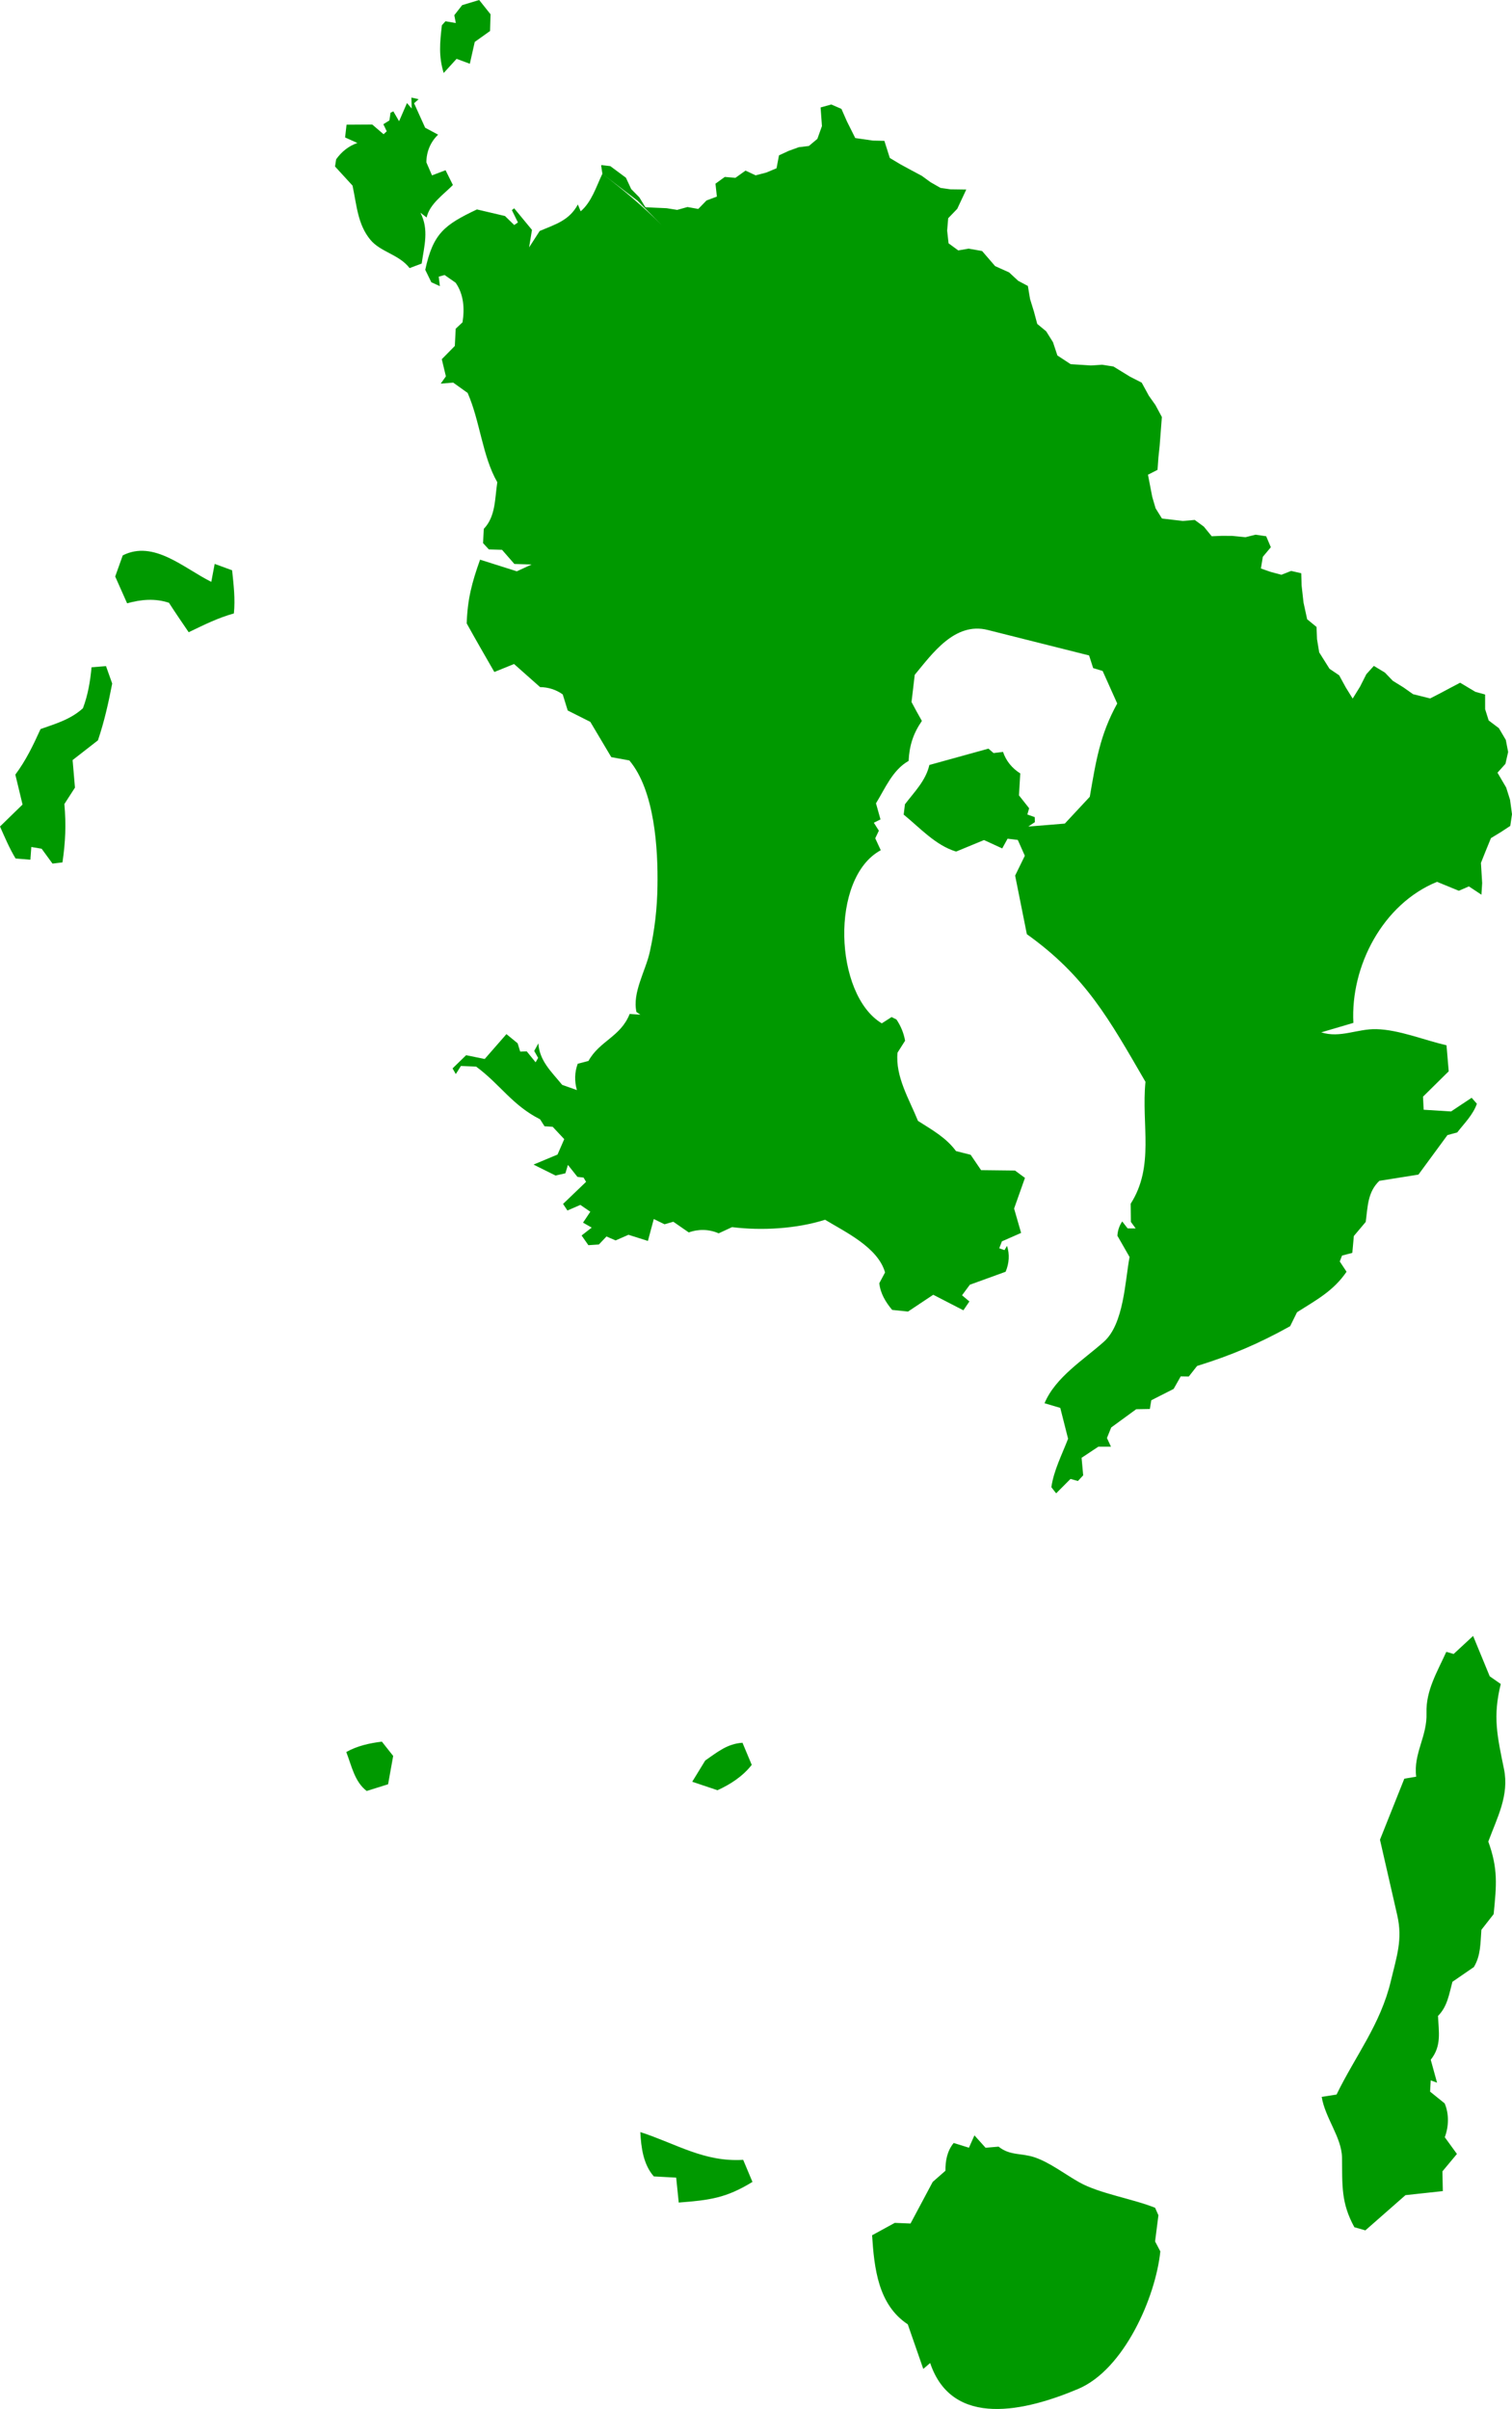 <?xml version="1.0" encoding="utf-8"?>
<svg viewBox="142.865 1099.048 78.448 124.951" width="78.448" height="124.951" xmlns="http://www.w3.org/2000/svg">
  <path fill="#009900" d="M219.701,1143.807l0.23-0.578l0.29-0.709l0.522-0.318l0.48-0.315l0.09-0.605l-0.102-0.753l-0.2-0.632 l-0.451-0.771l0.413-0.459l0.14-0.615l-0.121-0.625l-0.359-0.609l-0.53-0.401l-0.184-0.583l-0.001-0.763l-0.505-0.139 l-0.792-0.472l-0.49,0.258l-0.536,0.285l-0.528,0.272l-0.886-0.22l-0.502-0.354l-0.55-0.34l-0.411-0.428l-0.573-0.346 l-0.389,0.431l-0.327,0.646l-0.382,0.618l-0.362-0.584l-0.34-0.623l-0.499-0.337l-0.536-0.852l-0.113-0.685l-0.025-0.633 l-0.487-0.4l-0.188-0.862l-0.1-0.893l-0.018-0.631l-0.524-0.121l-0.507,0.2l-0.562-0.151l-0.501-0.176l0.1-0.604l0.416-0.498 l-0.242-0.57l-0.552-0.08l-0.522,0.13l-0.69-0.068l-0.534-0.003l-0.528,0.022l-0.408-0.499l-0.472-0.347l-0.625,0.053 l-1.076-0.127l-0.331-0.532l-0.174-0.593l-0.221-1.146l0.496-0.254l0.046-0.641l0.065-0.612l0.114-1.487l-0.332-0.619 l-0.343-0.484l-0.371-0.68l-0.61-0.311l-0.858-0.527l-0.594-0.091l-0.578,0.038l-1.046-0.067l-0.688-0.451l-0.228-0.687 l-0.354-0.566l-0.464-0.384l-0.171-0.638l-0.201-0.652l-0.114-0.679l-0.503-0.267l-0.47-0.436l-0.726-0.326l-0.676-0.783 l-0.698-0.124l-0.539,0.093l-0.503-0.369l-0.073-0.659l0.054-0.642l0.47-0.488l0.468-1l-0.82-0.011l-0.517-0.074l-0.516-0.295 l-0.456-0.332l-0.547-0.291l-0.57-0.311l-0.542-0.325l-0.281-0.887l-0.595-0.013l-0.916-0.132l-0.43-0.859l-0.287-0.653 l-0.527-0.229l-0.554,0.154l0.07,0.967l-0.238,0.663l-0.441,0.369l-0.521,0.062l-0.522,0.19l-0.507,0.234l-0.127,0.67 l-0.531,0.222l-0.554,0.145l-0.524-0.246l-0.524,0.374l-0.553-0.045l-0.482,0.349l0.072,0.67l-0.537,0.201l-0.428,0.44l-0.56-0.1 l-0.533,0.149l-0.551-0.088l-0.576-0.025l-0.523-0.026l-0.317-0.515l-0.419-0.426l-0.275-0.59l-0.81-0.601l-0.454-0.053 l-0.021,0.019l0.065,0.432l1.821,1.397l1.254,1.262c-0.983-0.985-1.972-1.812-3.076-2.659c-0.323,0.671-0.551,1.451-1.125,1.946 l-0.148-0.353c-0.443,0.828-1.165,1.029-1.979,1.373l-0.55,0.852l0.149-0.908l-0.923-1.119l-0.12,0.093l0.315,0.641l-0.194,0.132 l-0.478-0.467c-0.484-0.114-0.969-0.23-1.455-0.341c-1.705,0.806-2.277,1.256-2.682,3.131l0.315,0.646l0.445,0.202l-0.061-0.491 l0.303-0.087l0.573,0.399c0.423,0.603,0.472,1.345,0.358,2.055l-0.353,0.332l-0.046,0.894l-0.676,0.687l0.213,0.89l-0.268,0.377 l0.648-0.052l0.748,0.535c0.644,1.462,0.763,3.281,1.539,4.632c-0.131,0.845-0.081,1.775-0.7,2.417l-0.04,0.74l0.302,0.327 l0.683,0.02l0.641,0.735l0.895,0.027l-0.768,0.354l-1.907-0.604c-0.427,1.197-0.65,2.045-0.694,3.305 c0.469,0.847,0.952,1.683,1.435,2.522l1.022-0.415l1.352,1.199c0.43,0.003,0.834,0.136,1.174,0.378l0.258,0.834l1.173,0.59 l1.088,1.83l0.937,0.171c1.316,1.561,1.493,4.595,1.459,6.527c-0.018,1.173-0.143,2.252-0.398,3.404 c-0.219,0.992-0.917,2.115-0.692,3.118l0.203,0.138l-0.556-0.037c-0.468,1.187-1.555,1.387-2.137,2.437l-0.558,0.146 c-0.163,0.441-0.173,0.905-0.042,1.365l-0.765-0.271c-0.547-0.674-1.179-1.238-1.234-2.152l-0.216,0.393l0.204,0.361l-0.131,0.228 l-0.461-0.567l-0.339,0.012l-0.132-0.43l-0.582-0.477l-1.127,1.29l-0.964-0.196l-0.705,0.685l0.17,0.294l0.263-0.42l0.79,0.032 c1.25,0.921,1.87,2.003,3.32,2.735l0.229,0.36l0.423,0.027l0.6,0.641l-0.348,0.799l-1.246,0.521l1.144,0.568l0.51-0.117 l0.131-0.435l0.494,0.621l0.318,0.037l0.13,0.221l-1.194,1.145l0.226,0.342l0.671-0.291l0.517,0.354l-0.378,0.566l0.45,0.257 l-0.524,0.409l0.351,0.503l0.545-0.036l0.395-0.415l0.471,0.204l0.67-0.292l1.008,0.319l0.305-1.136l0.558,0.272l0.455-0.132 l0.802,0.555c0.502-0.184,1.061-0.17,1.551,0.047l0.695-0.322c1.538,0.191,3.334,0.089,4.827-0.382 c1.06,0.641,2.744,1.436,3.111,2.732l-0.298,0.558c0.051,0.52,0.326,0.981,0.667,1.386l0.823,0.085l1.308-0.871l1.564,0.806 l0.312-0.458l-0.382-0.321l0.405-0.547l1.856-0.673c0.187-0.441,0.215-0.911,0.073-1.344l-0.131,0.222l-0.272-0.096l0.138-0.359 l0.996-0.438l-0.364-1.263l0.564-1.591l-0.518-0.381l-1.758-0.02l-0.542-0.797l-0.759-0.192c-0.523-0.706-1.246-1.102-1.973-1.565 c-0.448-1.109-1.184-2.302-1.062-3.541l0.393-0.62c-0.072-0.399-0.222-0.764-0.449-1.1l-0.251-0.127l-0.509,0.327 c-2.475-1.483-2.698-7.555-0.054-8.979l-0.286-0.62l0.188-0.394l-0.261-0.412l0.345-0.173l-0.234-0.835 c0.479-0.778,0.864-1.734,1.694-2.2c0.035-0.789,0.24-1.422,0.688-2.074c-0.187-0.326-0.366-0.654-0.538-0.98l0.167-1.411 c0.901-1.084,2.07-2.755,3.782-2.328c1.754,0.438,3.508,0.886,5.264,1.323l0.211,0.656l0.492,0.149l0.757,1.688 c-0.896,1.616-1.107,3.003-1.424,4.838l-1.295,1.39c-0.63,0.051-1.264,0.106-1.895,0.154l0.34-0.229l-0.006-0.259l-0.383-0.137 l0.093-0.324l-0.528-0.668l0.067-1.138c-0.426-0.269-0.737-0.648-0.894-1.117l-0.491,0.06l-0.266-0.229l-3.065,0.847 c-0.184,0.811-0.775,1.393-1.267,2.038l-0.066,0.536c0.836,0.68,1.659,1.6,2.721,1.918l1.447-0.598l0.945,0.434l0.278-0.504 l0.53,0.065c0.119,0.273,0.242,0.55,0.365,0.819l-0.503,1.03l0.608,3.039c3.056,2.182,4.268,4.408,6.154,7.657 c-0.22,2.249,0.481,4.37-0.768,6.325l0.011,0.941l0.249,0.338l-0.418-0.001l-0.28-0.36c-0.152,0.223-0.236,0.474-0.25,0.742 l0.631,1.102c-0.235,1.235-0.29,3.472-1.335,4.397c-1.054,0.941-2.512,1.838-3.077,3.188l0.817,0.242l0.405,1.599 c-0.313,0.82-0.746,1.646-0.867,2.515l0.248,0.317l0.745-0.747l0.383,0.109l0.275-0.295l-0.084-0.909l0.871-0.578l0.654,0.001 l-0.209-0.45l0.222-0.547l1.296-0.946l0.708-0.012l0.075-0.453l1.159-0.588l0.368-0.65l0.418,0.007l0.431-0.548 c1.785-0.553,3.194-1.155,4.828-2.062l0.358-0.725c1.011-0.643,1.886-1.101,2.569-2.1l-0.352-0.533l0.118-0.306l0.533-0.14 l0.079-0.874l0.616-0.731c0.11-0.793,0.09-1.539,0.708-2.132l2.028-0.323l1.505-2.049l0.506-0.137 c0.374-0.479,0.821-0.917,1.021-1.489l-0.272-0.31l-1.068,0.71l-1.422-0.089l-0.033-0.678l1.333-1.316l-0.114-1.349 c-1.145-0.263-2.468-0.81-3.638-0.837c-0.988-0.026-1.877,0.48-2.862,0.166l1.668-0.491c-0.155-2.942,1.528-6.173,4.34-7.316 l1.131,0.463l0.522-0.226l0.651,0.43l0.038-0.604L219.701,1143.807z M220.157,1185.996l-0.862-2.094l-1.01,0.936l-0.38-0.111c-0.475,1.046-1.063,2.005-1.028,3.168 c0.042,1.235-0.688,2.092-0.535,3.307l-0.616,0.105l-1.263,3.165c0.298,1.309,0.595,2.611,0.896,3.917 c0.29,1.264-0.029,2.134-0.333,3.416c-0.533,2.244-1.837,3.872-2.816,5.885l-0.77,0.12c0.173,1.088,1.038,2.108,1.053,3.146 c0.018,1.459-0.054,2.348,0.642,3.616l0.57,0.163l2.081-1.827l1.938-0.21l-0.021-1.024l0.753-0.903l-0.63-0.867 c0.209-0.562,0.227-1.196-0.005-1.754l-0.757-0.611l0.032-0.584l0.329,0.12l-0.328-1.19c0.568-0.71,0.416-1.436,0.376-2.272 c0.492-0.492,0.573-1.124,0.749-1.771l1.113-0.766c0.364-0.604,0.336-1.249,0.39-1.931l0.636-0.813 c0.149-1.512,0.234-2.35-0.278-3.763c0.461-1.243,1.093-2.401,0.814-3.762c-0.353-1.723-0.586-2.717-0.167-4.412L220.157,1185.996z M202.796,1213.563c-1.162-0.469-2.885-0.733-3.931-1.32c-0.732-0.409-1.517-1.023-2.314-1.295 c-0.684-0.234-1.283-0.078-1.876-0.556l-0.675,0.058l-0.578-0.642l-0.285,0.64l-0.791-0.246c-0.333,0.403-0.435,0.912-0.427,1.439 l-0.662,0.581l-1.15,2.157l-0.818-0.033l-1.177,0.643c0.111,1.701,0.309,3.6,1.852,4.62l0.804,2.312l0.357-0.306 c1.149,3.419,4.983,2.483,7.683,1.342c2.367-0.999,4.012-4.734,4.259-7.132l-0.272-0.517l0.173-1.355L202.796,1213.563z M176.087,1209.636c0.042,0.799,0.152,1.676,0.7,2.3l1.161,0.063l0.132,1.293 c1.587-0.124,2.45-0.225,3.825-1.071l-0.481-1.144C179.393,1211.199,177.973,1210.249,176.087,1209.636z M163.265,1190.127l-0.587-0.742c-0.638,0.077-1.283,0.221-1.847,0.538c0.277,0.714,0.429,1.54,1.059,2.021 l1.11-0.348L163.265,1190.127z M179.456,1190.362l-0.676,1.103l1.311,0.44c0.675-0.306,1.317-0.726,1.777-1.316l-0.48-1.146 C180.593,1189.494,180.086,1189.929,179.456,1190.362z M153.828,1129.228c-1.423-0.704-2.983-2.189-4.595-1.372l-0.391,1.095l0.618,1.39 c0.721-0.201,1.446-0.268,2.171-0.027c0.333,0.515,0.678,1.021,1.024,1.527c0.773-0.37,1.515-0.748,2.344-0.973 c0.078-0.755-0.013-1.484-0.091-2.24l-0.905-0.331L153.828,1129.228z M147.614,1133.659c-0.065,0.723-0.19,1.448-0.446,2.125c-0.645,0.584-1.399,0.796-2.199,1.08 c-0.387,0.848-0.752,1.615-1.308,2.363l0.374,1.552l-1.17,1.139c0.252,0.568,0.487,1.125,0.808,1.659l0.768,0.064l0.049-0.661 l0.536,0.091l0.563,0.771l0.517-0.062c0.156-1.082,0.194-1.938,0.099-3.028l0.549-0.85l-0.122-1.43l1.315-1.024 c0.33-0.98,0.542-1.927,0.739-2.945l-0.321-0.904L147.614,1133.659z M162.078,1111.481c0.536,0.65,1.484,0.755,2.038,1.473l0.627-0.236c0.133-0.921,0.387-1.761-0.064-2.636 l0.32,0.248c0.161-0.709,0.866-1.18,1.364-1.685l-0.381-0.768l-0.703,0.268l-0.291-0.673c-0.003-0.54,0.212-1.066,0.608-1.438 l-0.673-0.361l-0.574-1.269l0.236-0.211l-0.375-0.084l0.015,0.569l-0.245-0.285l-0.409,0.943l-0.298-0.512l-0.147,0.071 l-0.056,0.399l-0.315,0.197l0.176,0.368l-0.165,0.152l-0.587-0.503l-1.334,0.008l-0.075,0.662l0.637,0.287 c-0.441,0.15-0.822,0.451-1.101,0.846l-0.059,0.373l0.908,0.991C161.373,1109.69,161.42,1110.684,162.078,1111.481z M165.791,1100.359c-0.102,0.901-0.175,1.599,0.094,2.476l0.669-0.735l0.687,0.255l0.256-1.133l0.794-0.566 l0.025-0.867l-0.59-0.741l-0.883,0.267l-0.407,0.521l0.078,0.408l-0.536-0.093L165.791,1100.359z"/>
</svg>
